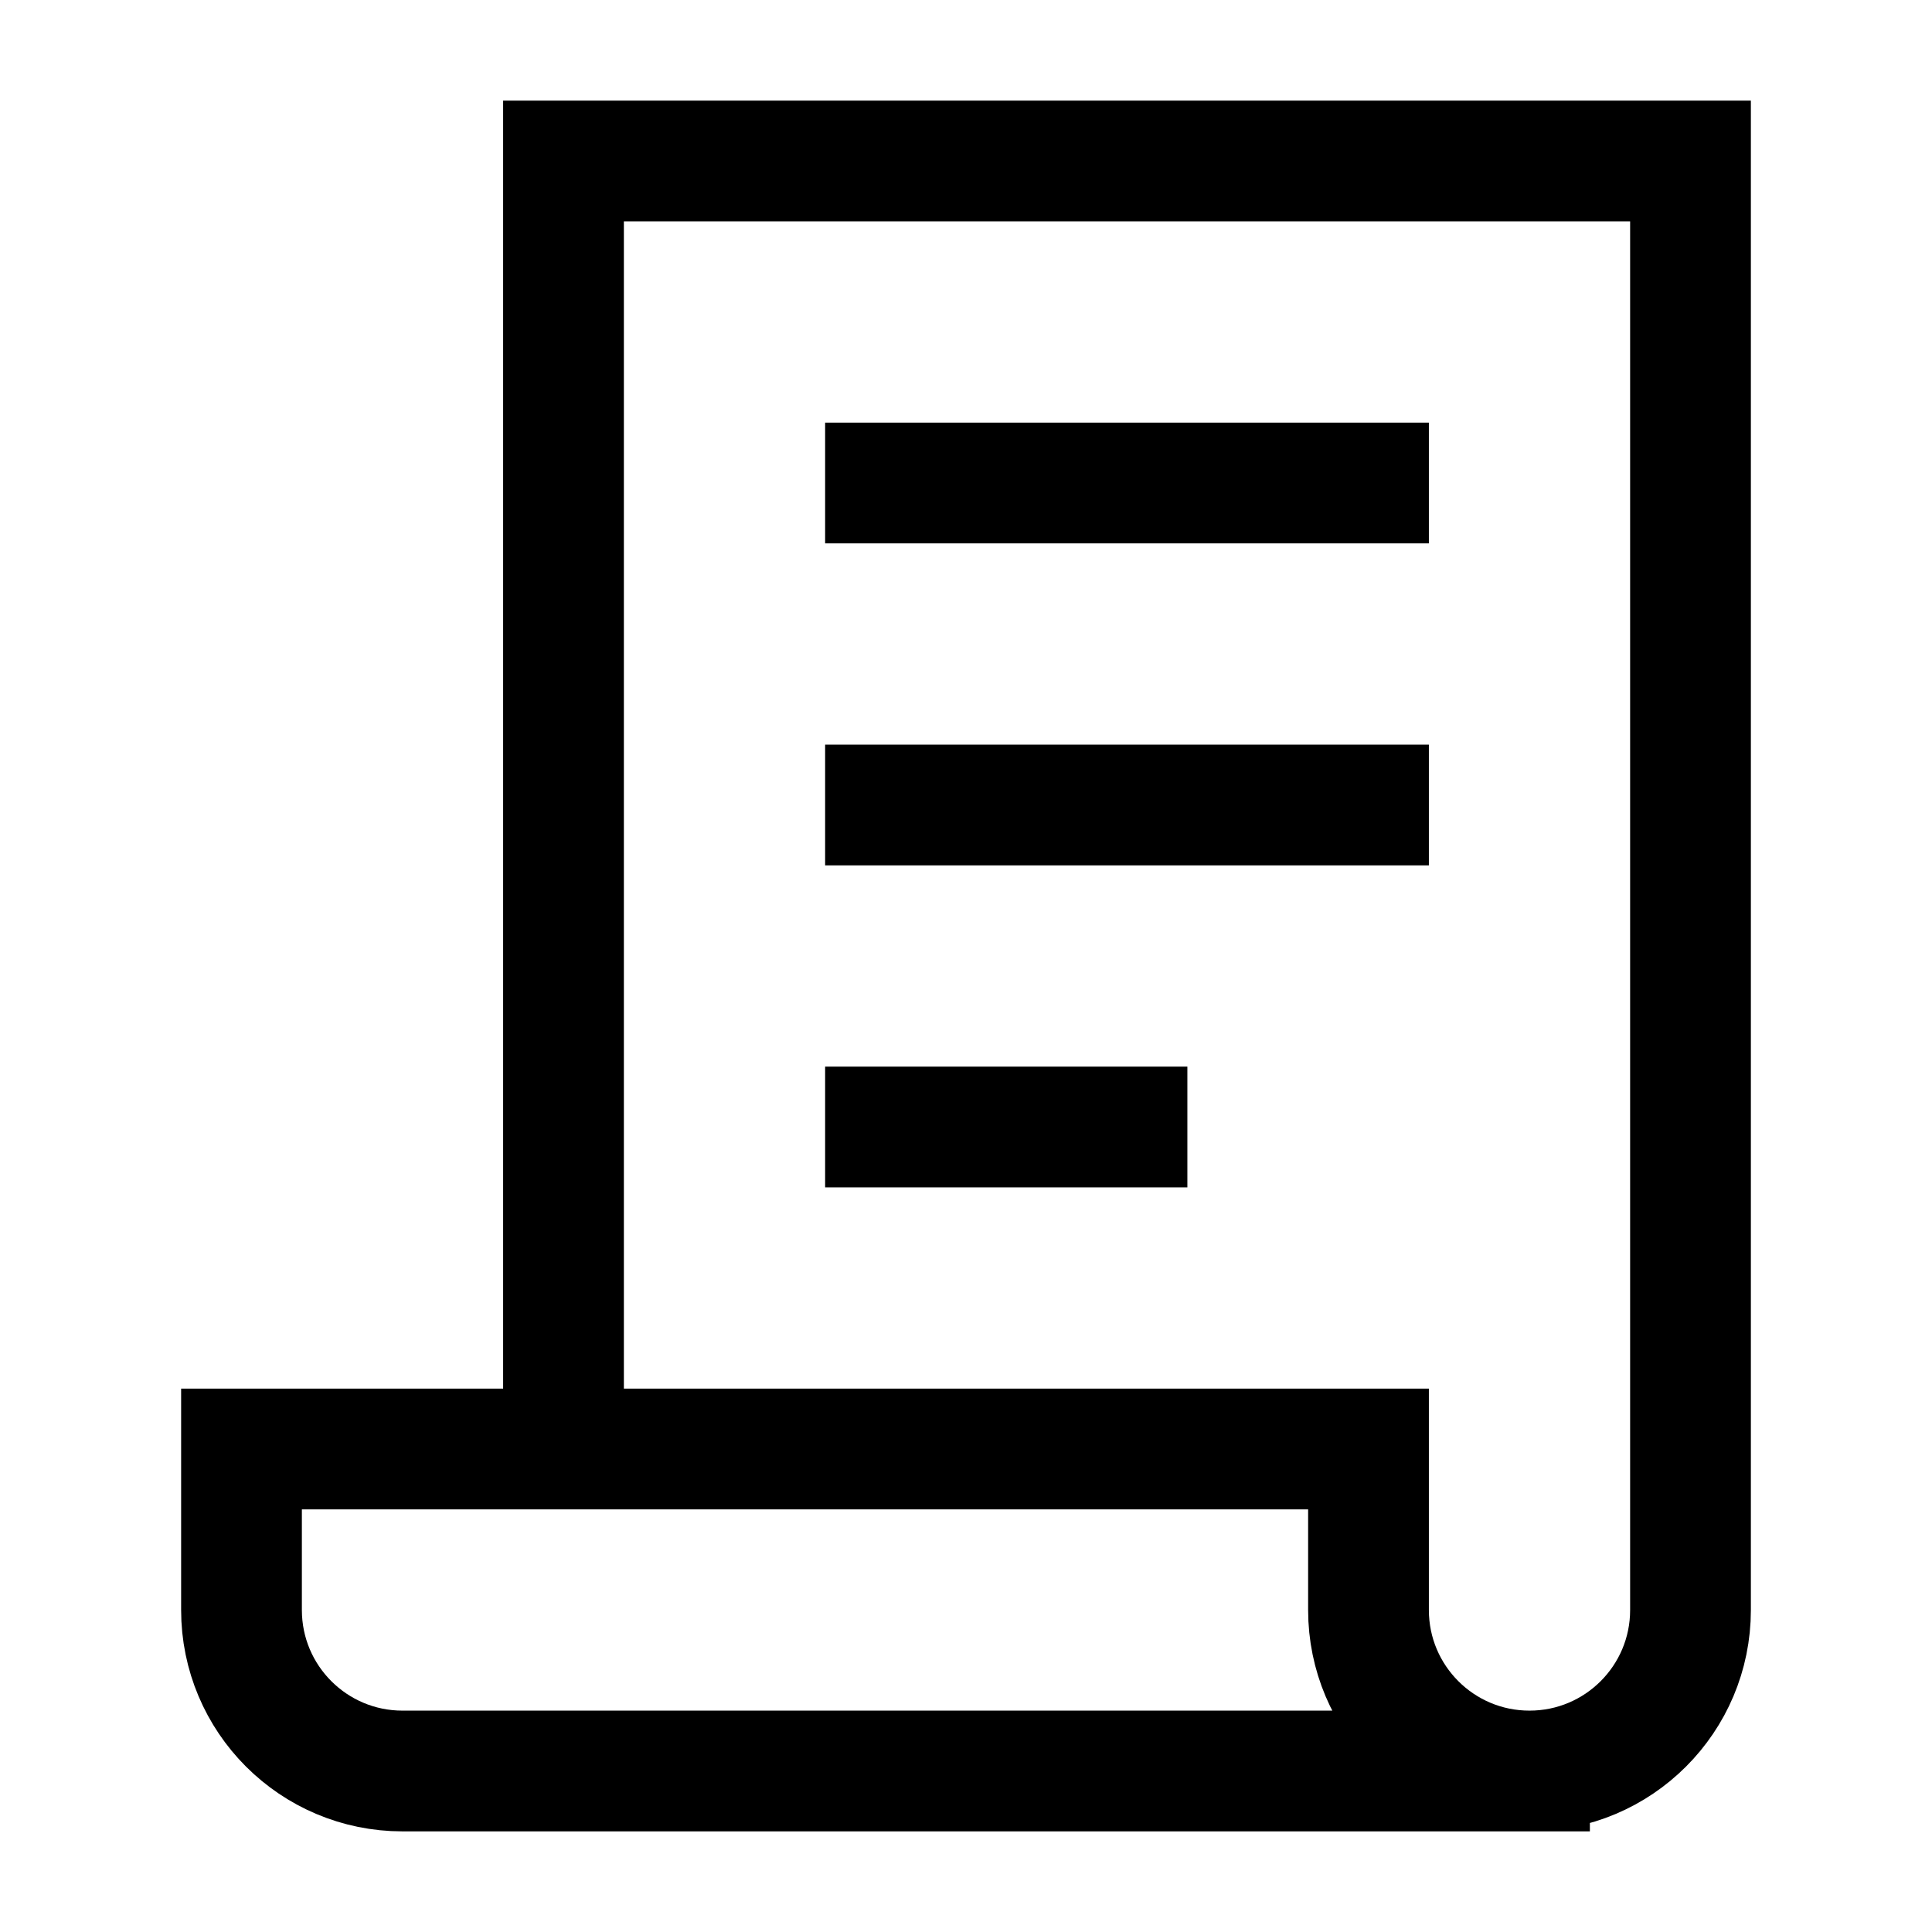<svg width="24" height="24" viewBox="0 0 24 24" fill="none" xmlns="http://www.w3.org/2000/svg">
    <path d="M11 6H17" stroke="currentColor" stroke-width="1.5" stroke-linecap="square"/>
    <path d="M11 10H17" stroke="currentColor" stroke-width="1.5" stroke-linecap="square"/>
    <path d="M11 14H14" stroke="currentColor" stroke-width="1.5" stroke-linecap="square"/>
    <path d="M19 22C20.105 22 21 21.105 21 20V2H7V18M19 22C17.895 22 17 21.105 17 20V18H7M19 22H5C3.895 22 3 21.105 3 20V18H7" stroke="currentColor" stroke-width="1.5" stroke-linecap="square"/>
</svg>
